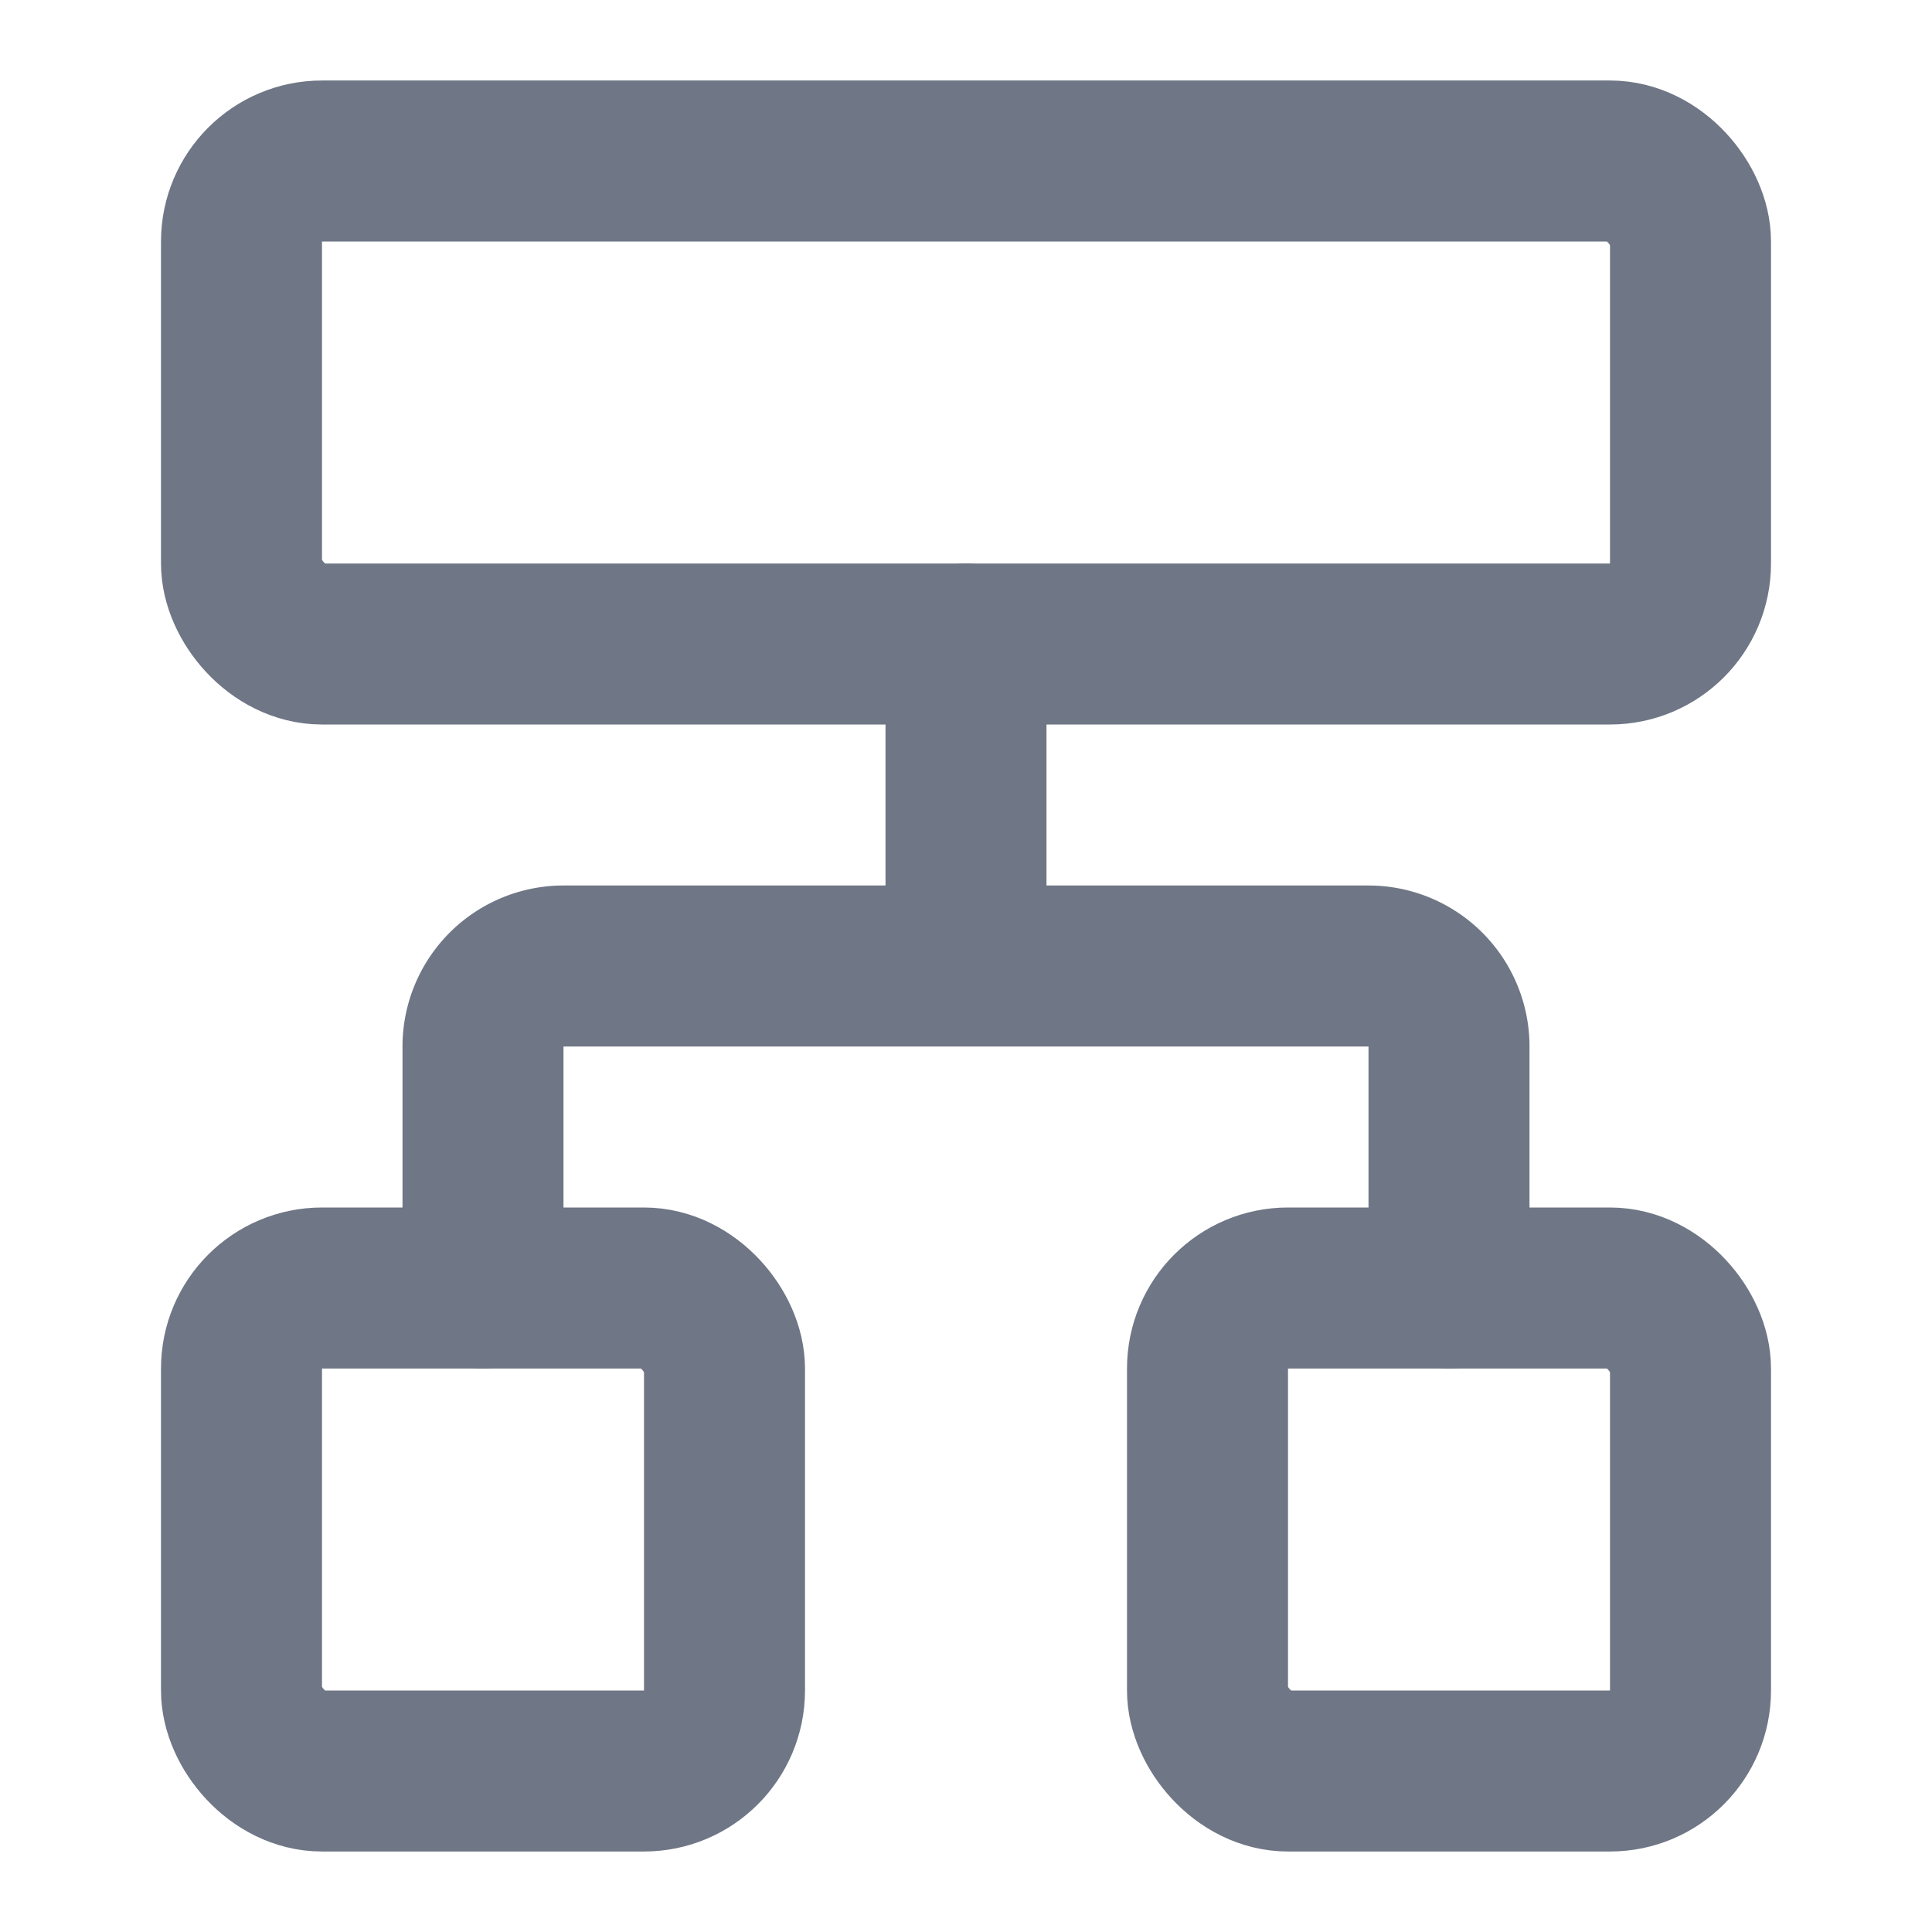<svg xmlns="http://www.w3.org/2000/svg" width="16" height="16" fill="none" stroke="#6f7685" stroke-linecap="round" stroke-linejoin="round" stroke-width="2" viewBox="0 0 24 24"><path d="M6 16v-3a1 1 0 011-1h10a1 1 0 011 1v3m-6-4V8"/><rect width="6" height="6" x="15" y="16" rx="1"/><rect width="6" height="6" x="3" y="16" rx="1"/><rect width="18" height="6" x="3" y="2" rx="1"/></svg>
